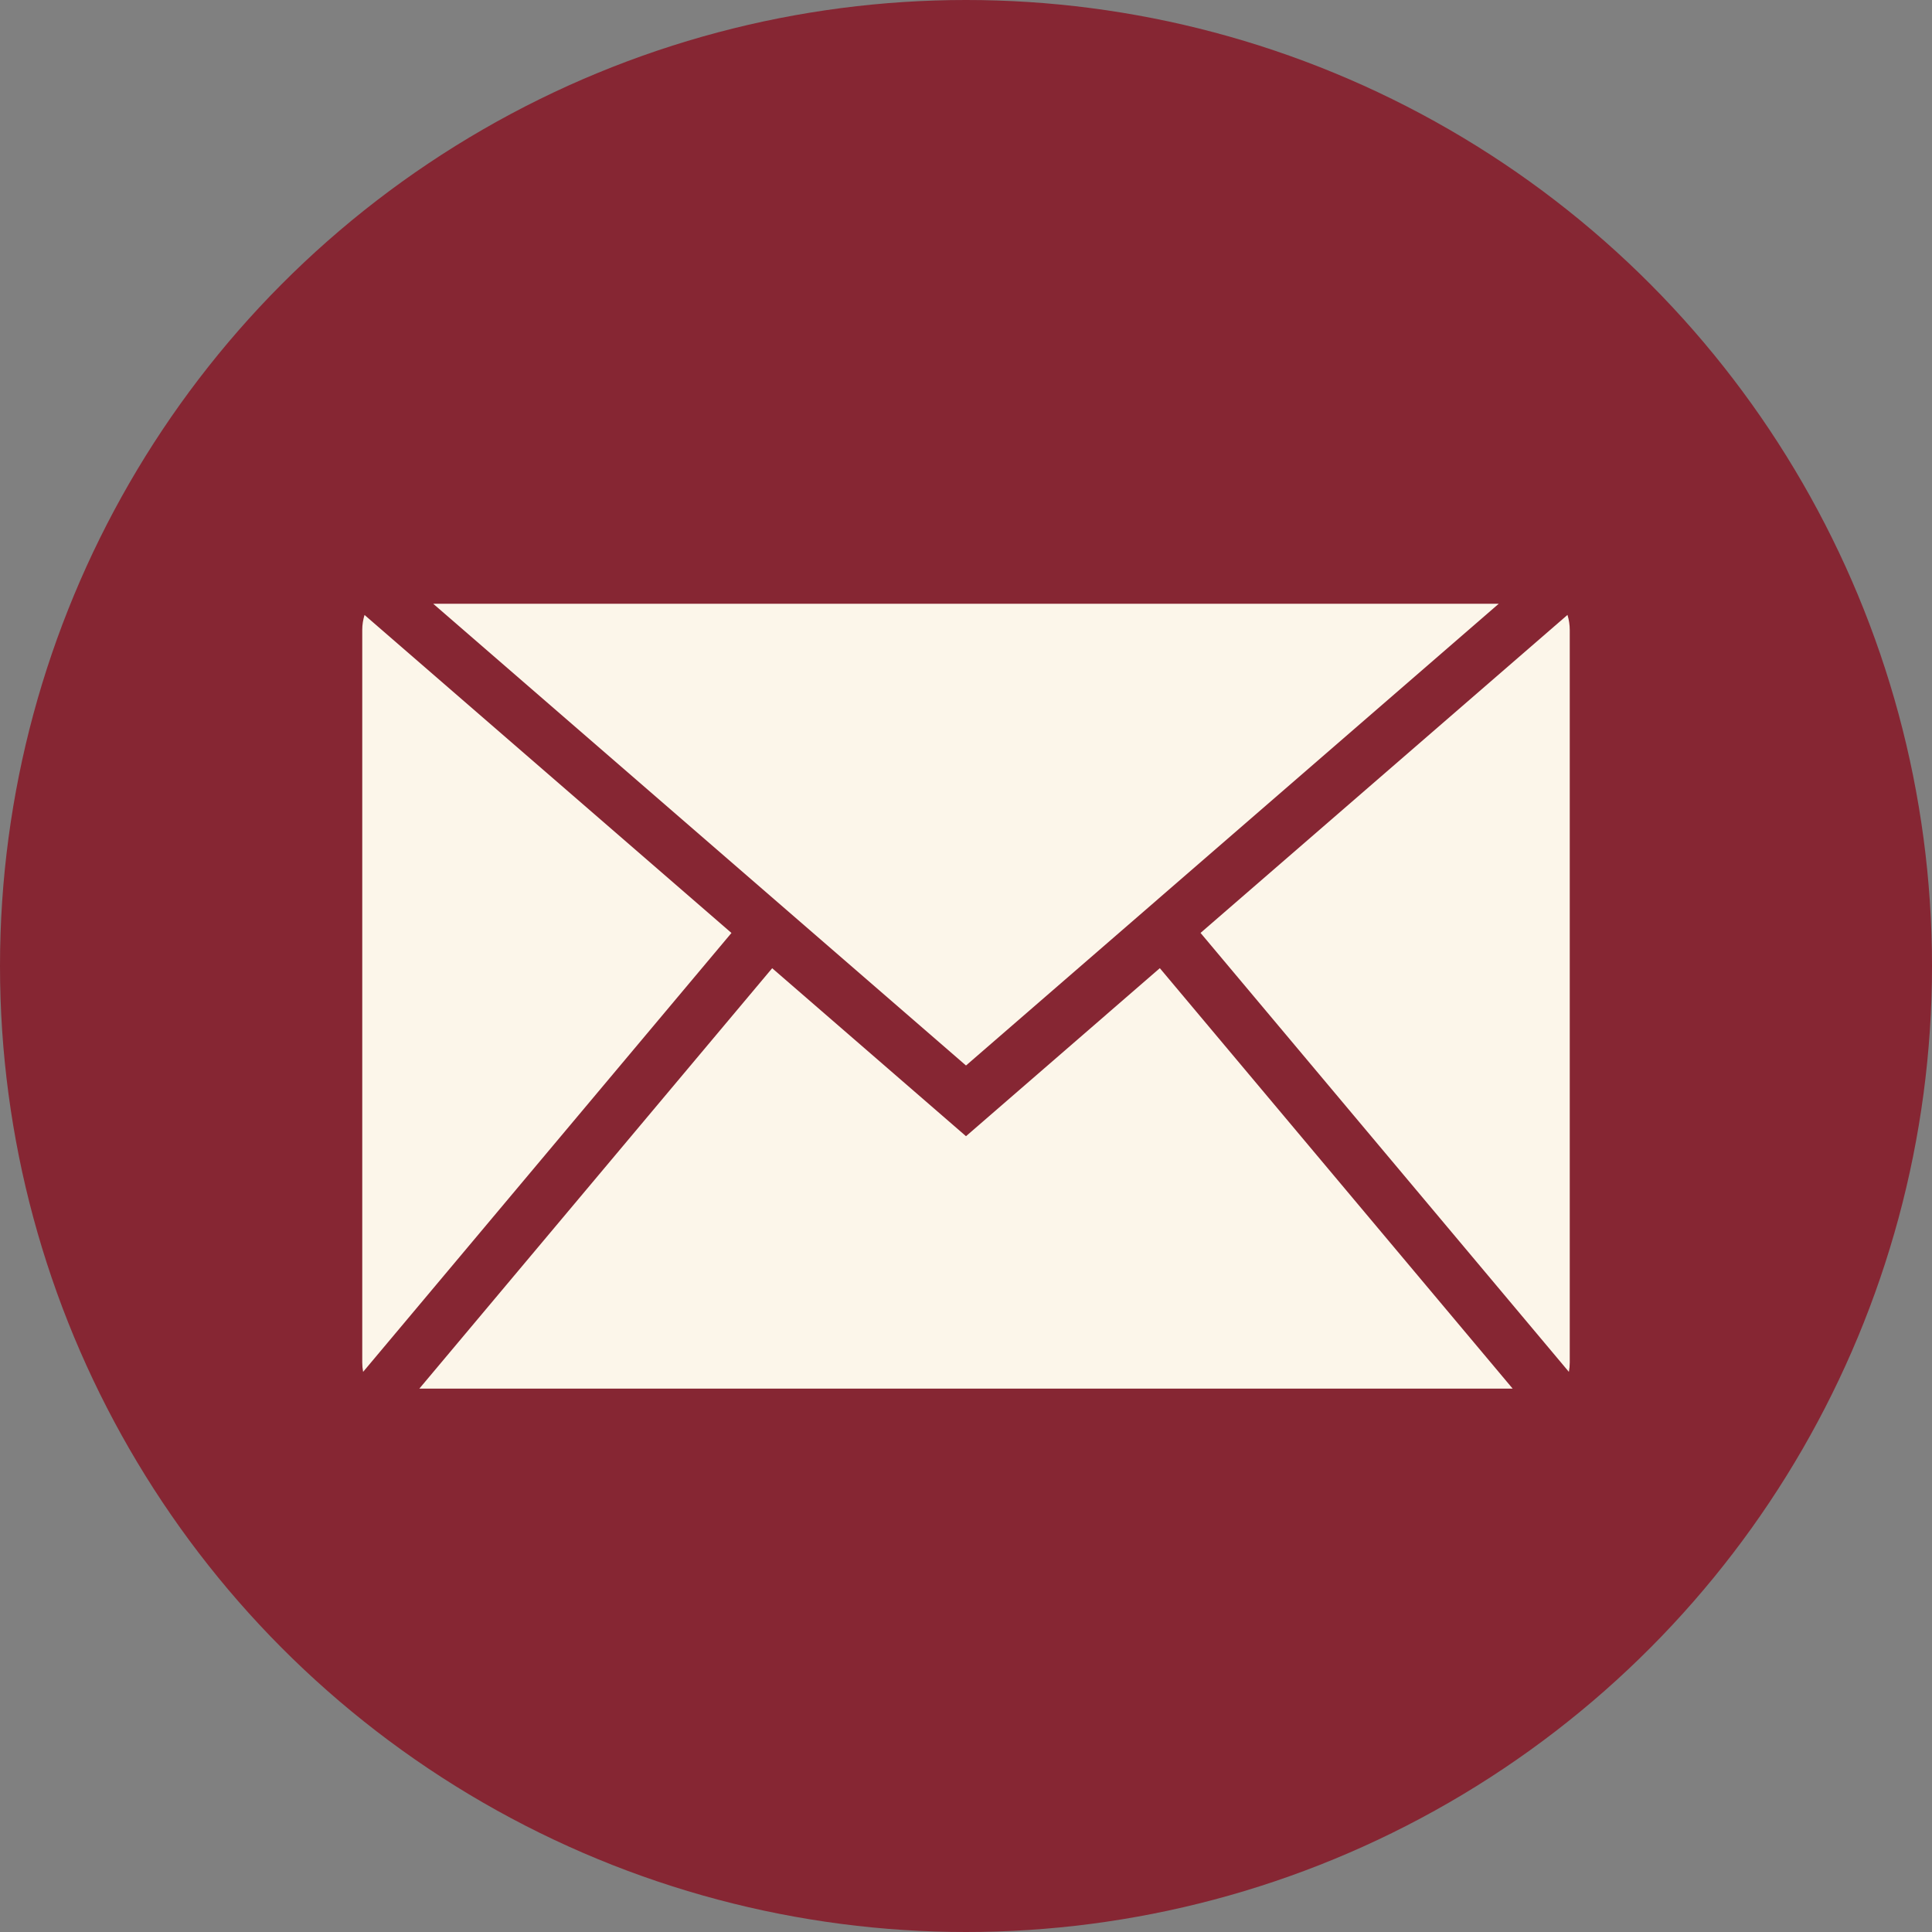 <svg width="40" height="40" viewBox="0 0 40 40" fill="none" xmlns="http://www.w3.org/2000/svg">
<rect x="0" y="0" width="40" height="40" fill="#808080" stroke="none"/>
<circle cx="20" cy="20" r="20" fill="#862633"/>
<path d="M7.547 12.732C7.517 12.83 7.5 12.934 7.5 13.042V28.208C7.5 28.275 7.506 28.34 7.518 28.403L15.144 19.316L7.547 12.732Z" fill="#FCF6EA"/>
<path d="M15.987 20.046L8.682 28.75L31.318 28.75L24.013 20.045L20 23.524L15.987 20.046Z" fill="#FCF6EA"/>
<path d="M24.856 19.315L32.482 28.403C32.494 28.34 32.5 28.275 32.5 28.208V13.042C32.5 12.934 32.483 12.83 32.453 12.731L24.856 19.315Z" fill="#FCF6EA"/>
<path d="M20 22.06L8.969 12.5H31.03L20 22.06Z" fill="#FCF6EA"/>
</svg>
